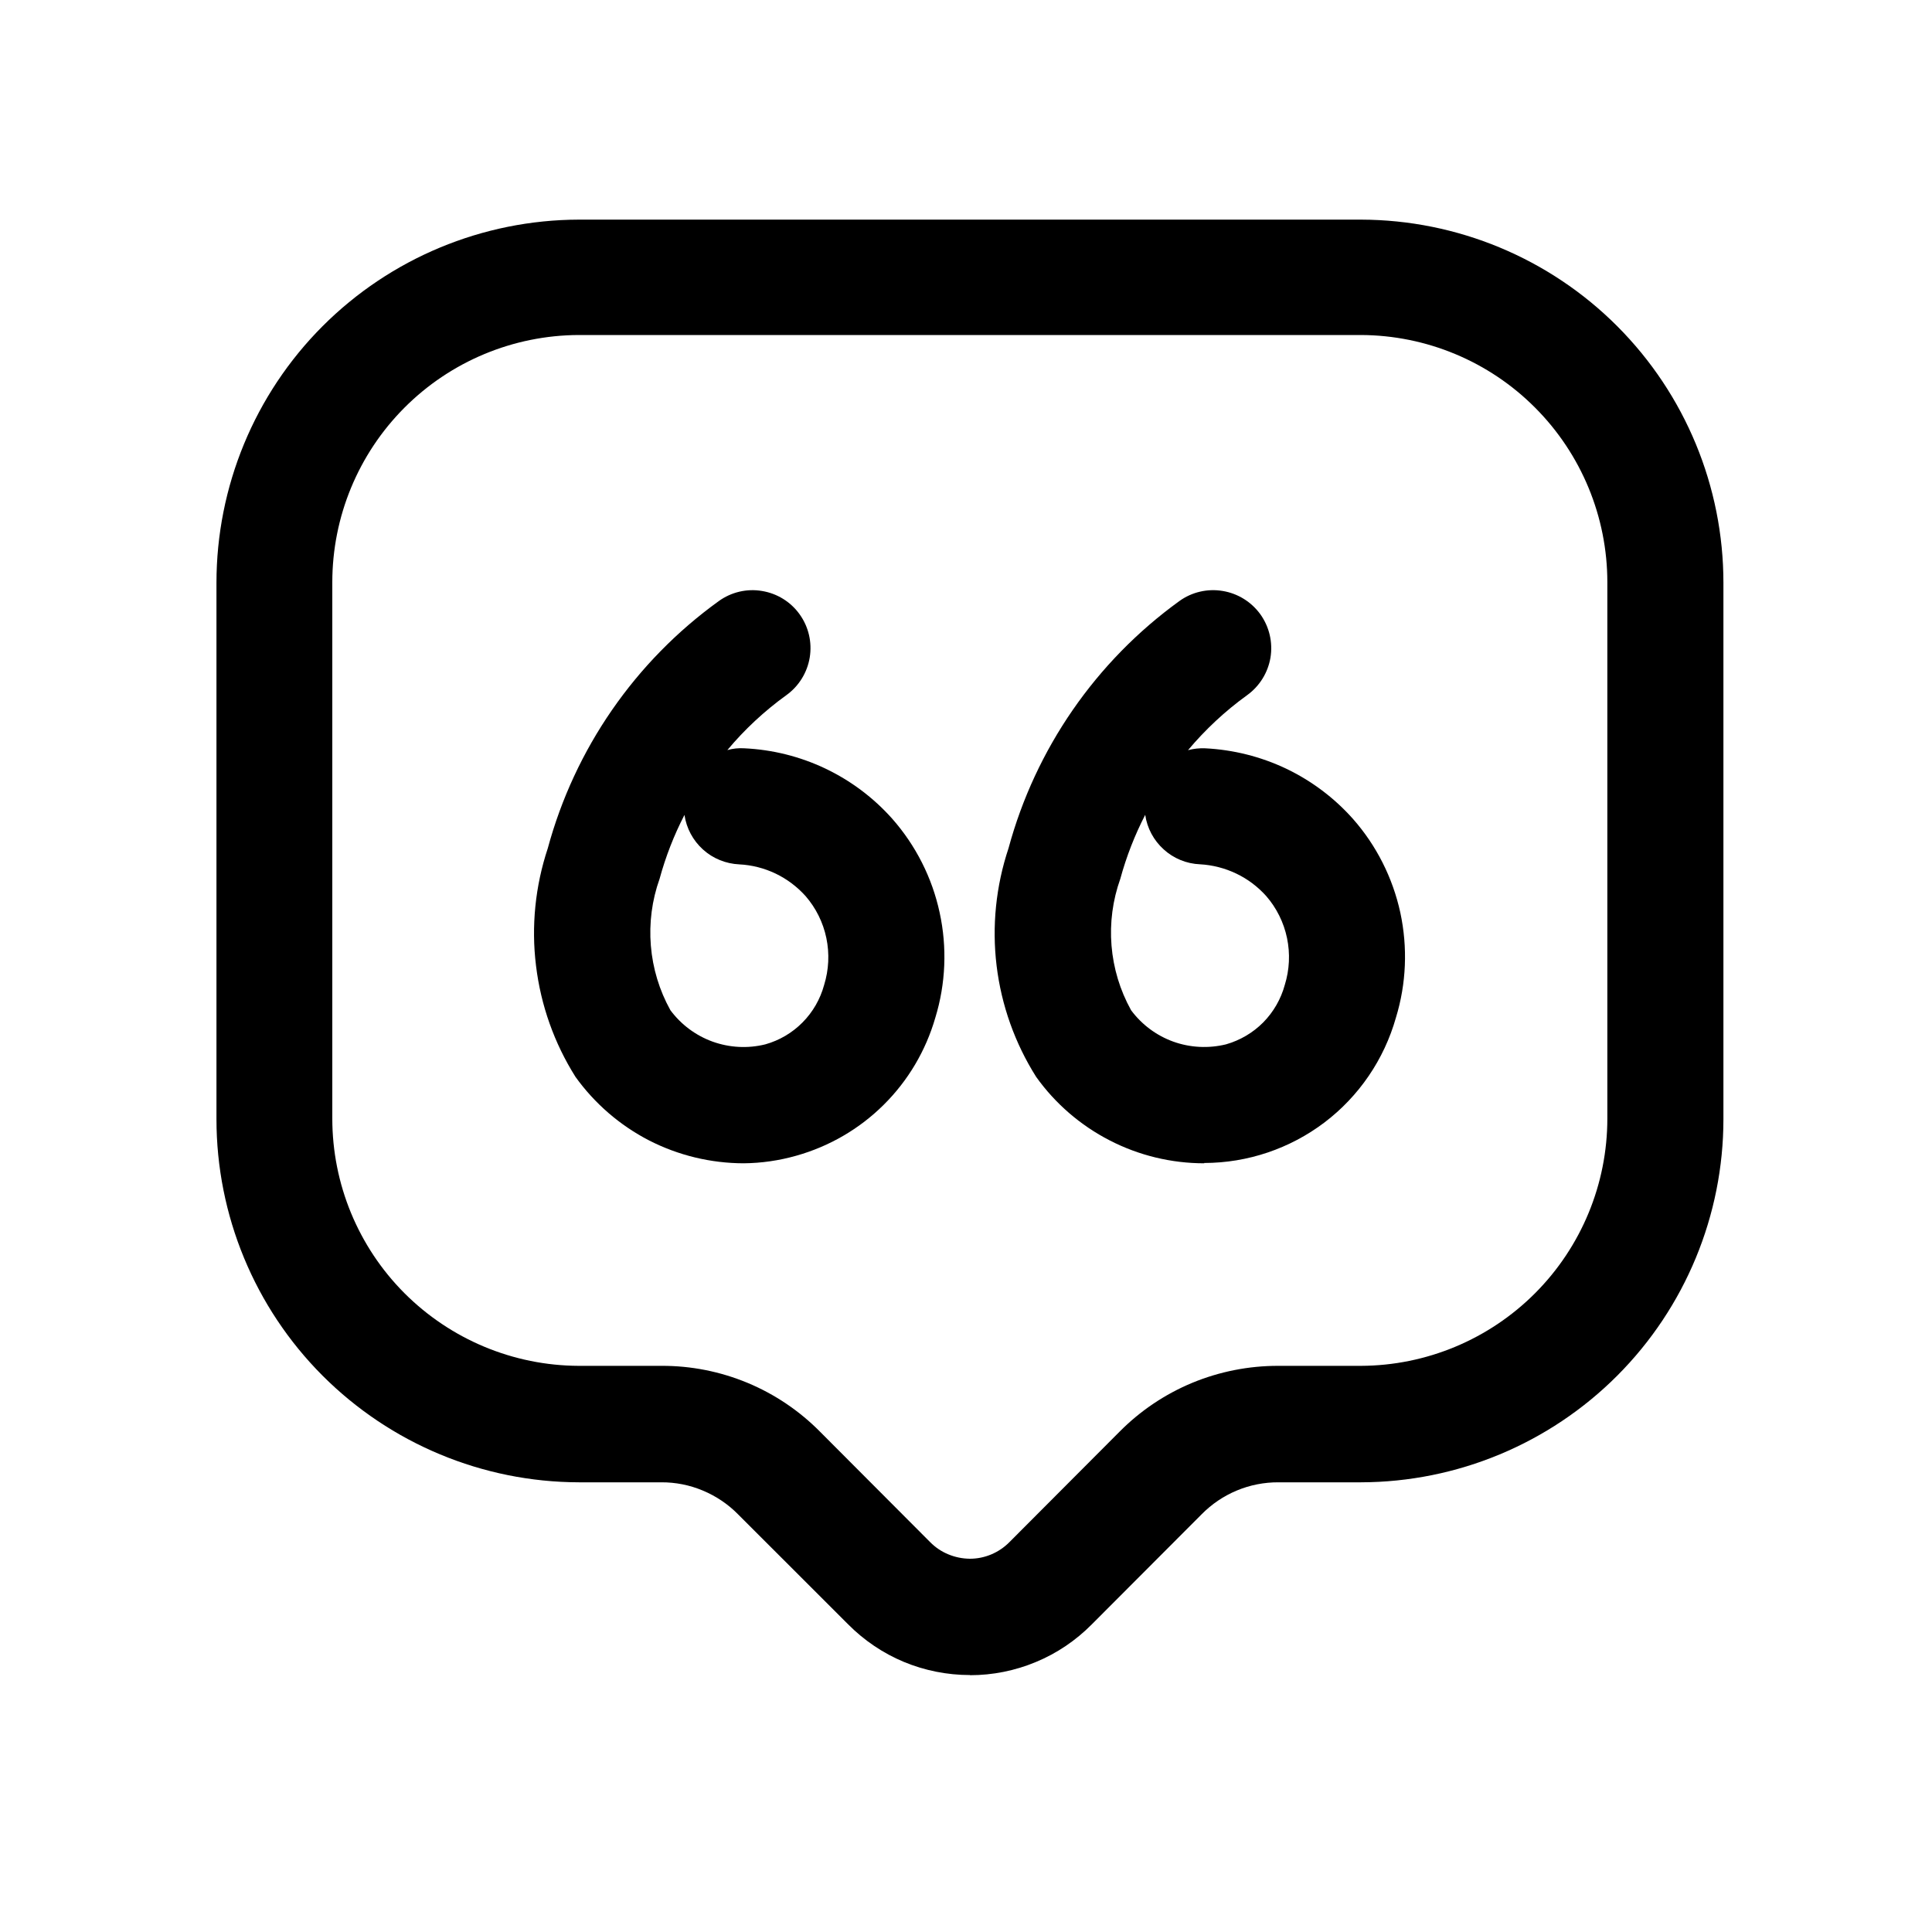 <svg width="25" height="25" viewBox="0 0 25 25" fill="none" xmlns="http://www.w3.org/2000/svg">
<path d="M12.55 21.675C12.257 21.675 11.966 21.617 11.696 21.505C11.425 21.392 11.18 21.226 10.974 21.018L9.55 19.595C9.42 19.463 9.265 19.359 9.095 19.288C8.924 19.216 8.741 19.18 8.556 19.181H7.49C6.245 19.178 5.053 18.681 4.173 17.8C3.294 16.919 2.801 15.725 2.801 14.481V7.542C2.801 6.297 3.294 5.103 4.173 4.222C5.053 3.341 6.245 2.845 7.49 2.842H17.612C18.856 2.845 20.049 3.341 20.928 4.222C21.807 5.103 22.301 6.297 22.301 7.542V14.481C22.301 15.725 21.807 16.919 20.928 17.8C20.049 18.681 18.856 19.178 17.612 19.181H16.544C16.359 19.18 16.175 19.216 16.005 19.287C15.834 19.358 15.679 19.463 15.549 19.595L14.127 21.02C13.921 21.228 13.676 21.394 13.405 21.506C13.135 21.619 12.845 21.677 12.552 21.677L12.55 21.675ZM7.489 4.335C6.642 4.338 5.831 4.676 5.233 5.276C4.635 5.876 4.3 6.688 4.3 7.535V14.474C4.3 15.321 4.635 16.133 5.233 16.733C5.831 17.332 6.642 17.671 7.489 17.674H8.558C8.94 17.672 9.319 17.747 9.673 17.894C10.026 18.041 10.346 18.257 10.615 18.53L12.036 19.955C12.103 20.023 12.183 20.077 12.271 20.113C12.36 20.15 12.454 20.169 12.55 20.17C12.645 20.17 12.739 20.151 12.827 20.114C12.915 20.077 12.995 20.023 13.062 19.955L14.484 18.529C14.753 18.257 15.073 18.041 15.427 17.894C15.78 17.748 16.159 17.673 16.542 17.674H17.61C18.457 17.671 19.268 17.332 19.865 16.733C20.463 16.133 20.799 15.321 20.799 14.474V7.535C20.799 6.688 20.463 5.876 19.865 5.276C19.268 4.676 18.457 4.338 17.61 4.335H7.489Z" fill="black"/>
<path d="M9.622 15.053C9.197 15.052 8.778 14.951 8.399 14.757C8.021 14.562 7.695 14.28 7.447 13.935C7.172 13.499 6.998 13.008 6.936 12.496C6.873 11.985 6.926 11.466 7.088 10.978C7.437 9.689 8.218 8.559 9.301 7.778C9.462 7.662 9.663 7.614 9.859 7.647C10.056 7.679 10.231 7.787 10.347 7.949C10.463 8.11 10.51 8.311 10.478 8.507C10.446 8.703 10.337 8.879 10.176 8.995C9.893 9.199 9.636 9.438 9.412 9.706C9.483 9.686 9.558 9.678 9.632 9.683C9.995 9.7 10.352 9.789 10.68 9.945C11.009 10.102 11.303 10.322 11.545 10.594C11.85 10.94 12.062 11.358 12.159 11.809C12.257 12.259 12.238 12.728 12.103 13.169C11.98 13.595 11.751 13.983 11.435 14.296C11.12 14.609 10.73 14.835 10.303 14.955C10.081 15.018 9.852 15.051 9.622 15.053ZM8.857 10.545C8.721 10.808 8.613 11.086 8.535 11.372C8.436 11.649 8.398 11.944 8.422 12.237C8.446 12.53 8.532 12.815 8.675 13.072C8.813 13.258 9.003 13.4 9.222 13.479C9.44 13.557 9.677 13.57 9.903 13.514C10.085 13.463 10.252 13.365 10.385 13.23C10.518 13.096 10.614 12.929 10.664 12.746C10.725 12.549 10.735 12.34 10.693 12.138C10.651 11.937 10.558 11.749 10.423 11.594C10.314 11.473 10.182 11.374 10.036 11.304C9.889 11.234 9.729 11.193 9.567 11.185C9.393 11.177 9.226 11.11 9.097 10.993C8.967 10.876 8.882 10.717 8.857 10.545Z" fill="black"/>
<path d="M15.583 15.053C15.158 15.053 14.738 14.952 14.36 14.757C13.982 14.563 13.655 14.281 13.408 13.935C13.133 13.5 12.958 13.008 12.896 12.497C12.834 11.985 12.887 11.466 13.05 10.977C13.399 9.689 14.18 8.559 15.262 7.777C15.423 7.661 15.625 7.614 15.821 7.647C16.017 7.679 16.193 7.788 16.309 7.949C16.425 8.111 16.472 8.312 16.44 8.509C16.407 8.705 16.298 8.88 16.137 8.996C15.853 9.201 15.597 9.44 15.373 9.707C15.445 9.688 15.519 9.68 15.594 9.683C15.957 9.701 16.313 9.79 16.642 9.946C16.97 10.103 17.264 10.323 17.506 10.595C17.811 10.94 18.022 11.359 18.12 11.809C18.217 12.26 18.198 12.729 18.063 13.169C17.91 13.71 17.585 14.186 17.138 14.525C16.69 14.864 16.144 15.048 15.583 15.049V15.053ZM14.819 10.544C14.683 10.808 14.575 11.085 14.497 11.371C14.398 11.648 14.359 11.943 14.383 12.236C14.407 12.53 14.493 12.814 14.636 13.072C14.774 13.258 14.964 13.4 15.183 13.479C15.401 13.557 15.638 13.569 15.864 13.514C16.046 13.462 16.212 13.365 16.346 13.23C16.479 13.095 16.575 12.928 16.625 12.745C16.686 12.549 16.696 12.34 16.654 12.138C16.612 11.937 16.519 11.749 16.384 11.594C16.275 11.473 16.144 11.374 15.997 11.304C15.85 11.234 15.691 11.193 15.529 11.184C15.354 11.177 15.188 11.109 15.059 10.992C14.929 10.875 14.844 10.717 14.819 10.544Z" fill="black"/>
</svg>